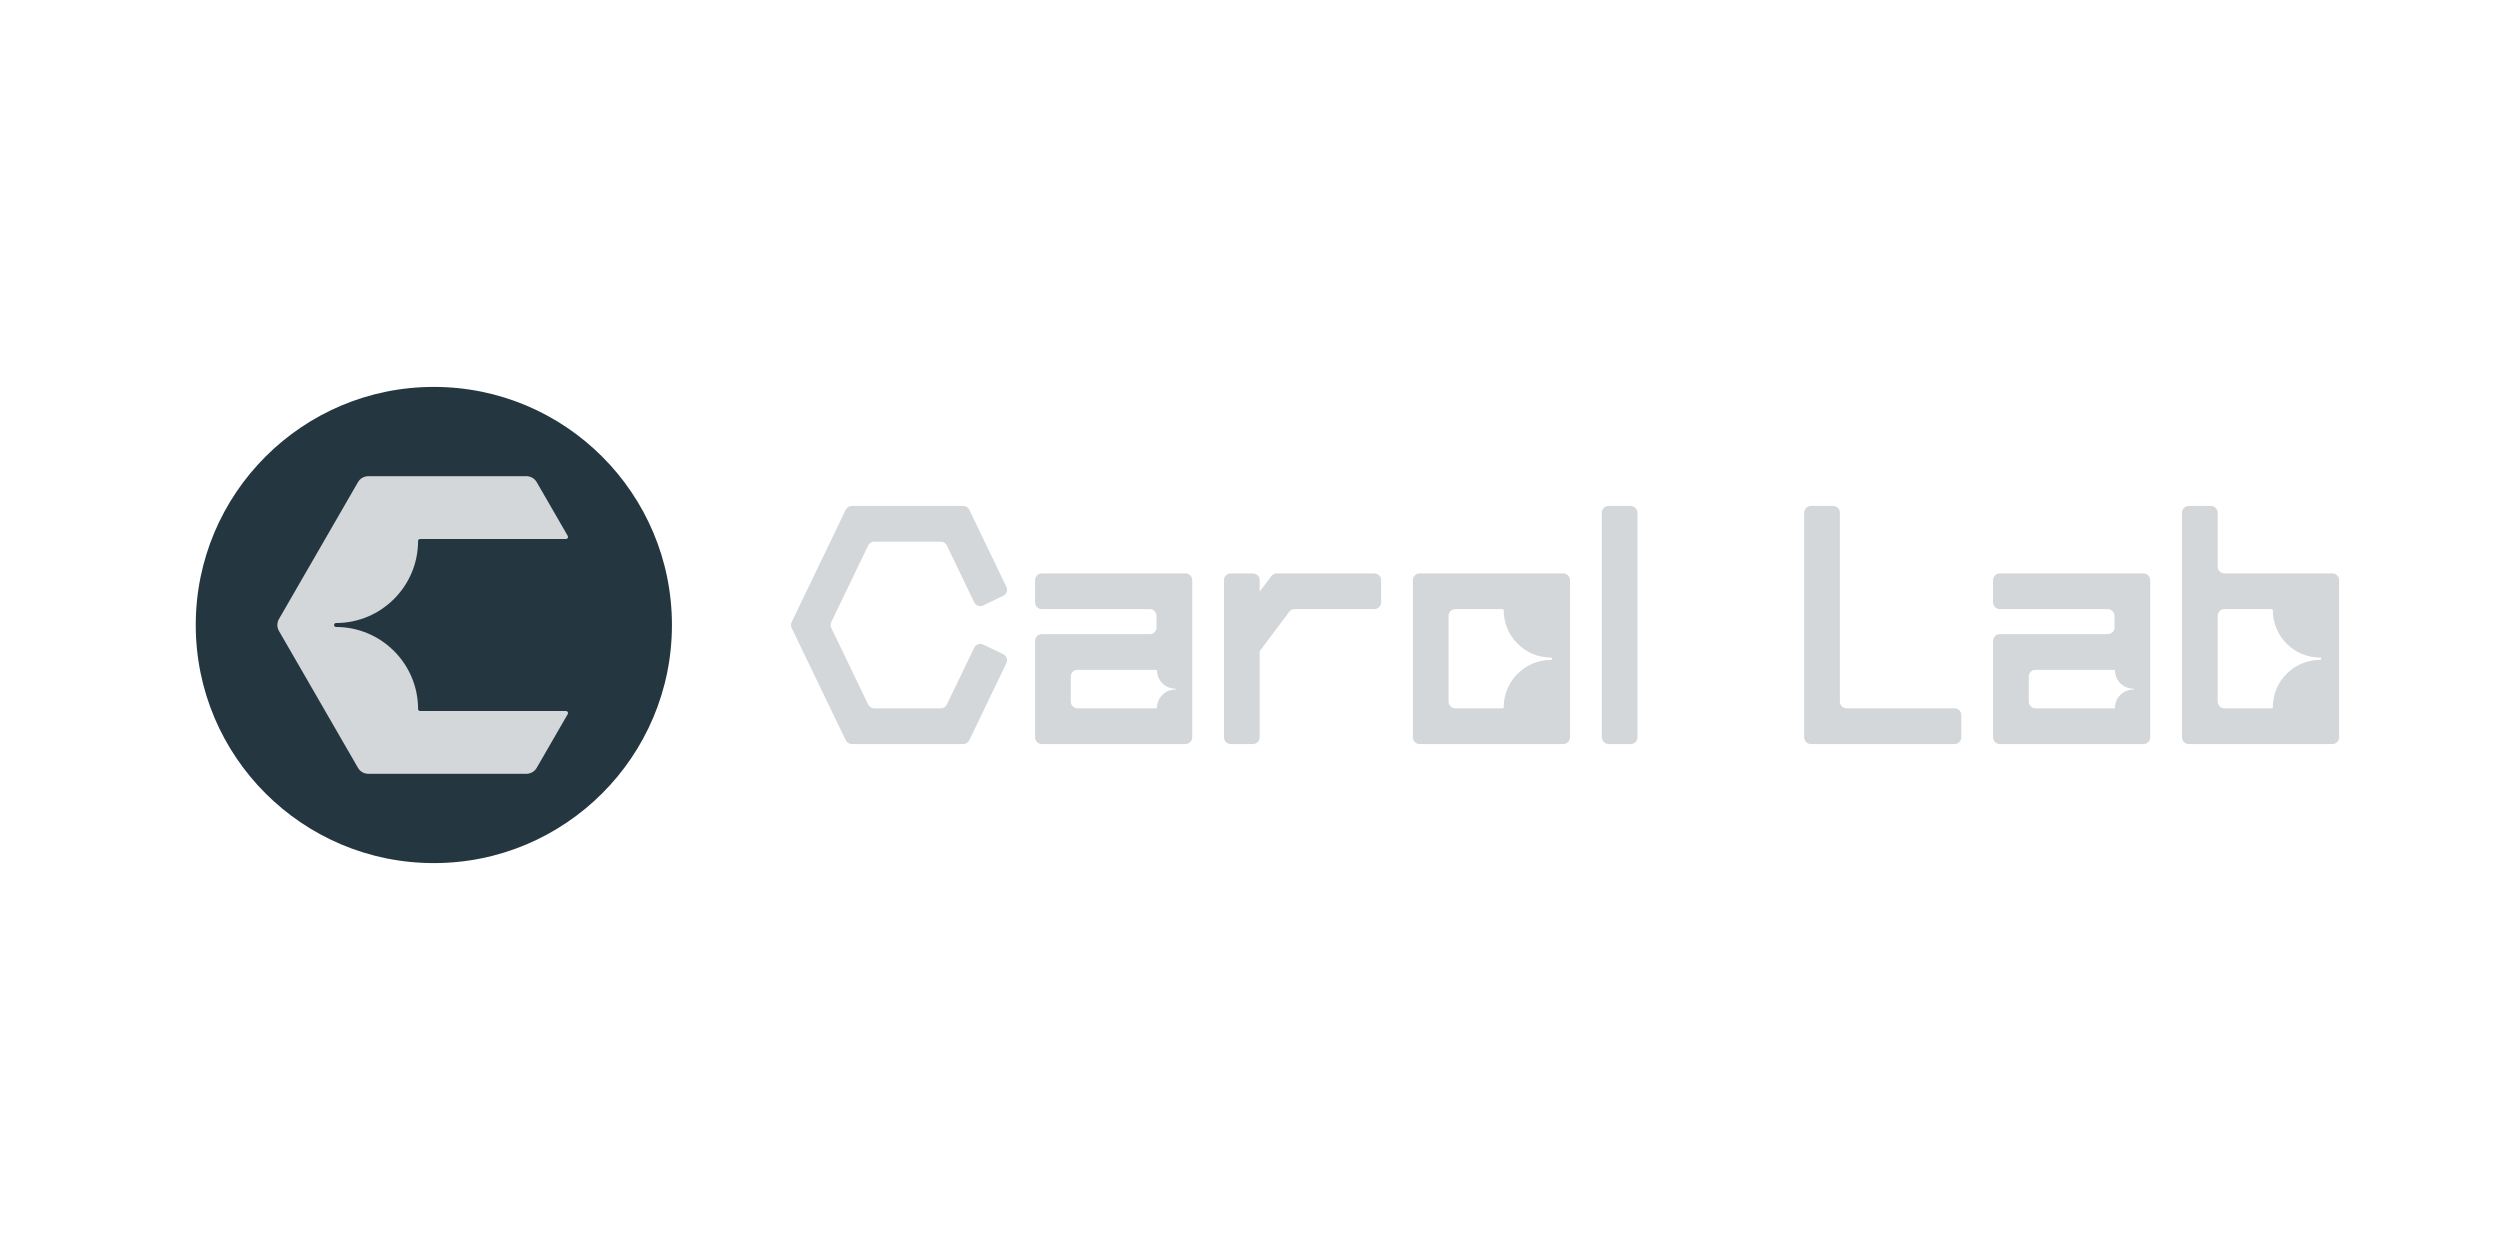<?xml version="1.0" encoding="UTF-8"?>
<svg id="Carol_Lab_b" data-name="Carol Lab_b" xmlns="http://www.w3.org/2000/svg" viewBox="0 0 2381.102 1190.551">
  <defs>
    <style>
      .cls-1 {
        fill: #243640;
      }

      .cls-1, .cls-2 {
        stroke-width: 0px;
      }

      .cls-2 {
        fill: #d3d7d9;
      }
    </style>
  </defs>
  <circle class="cls-1" cx="413.208" cy="595.276" r="226.772"/>
  <path class="cls-2" d="m539.038,677.159h-138.969c-1.032-.002-1.868-.837-1.876-1.869v-.012c-.002-43.076-35.047-78.121-78.123-78.121-1.04,0-1.882-.843-1.882-1.881s.842-1.882,1.882-1.882c43.075,0,78.121-35.045,78.121-78.122,0-1.038.839-1.878,1.878-1.881h138.971c.705,0,1.355-.376,1.708-.986.353-.611.353-1.362,0-1.972l-29.573-51.222c-2.025-3.508-5.769-5.669-9.819-5.669h-150.566c-4.051,0-7.795,2.161-9.82,5.67l-75.283,130.393c-2.026,3.508-2.026,7.831-.001,11.339l75.284,130.394c2.025,3.508,5.768,5.669,9.82,5.669h150.566c4.051,0,7.794-2.161,9.819-5.67l29.571-51.221c.353-.61.353-1.361,0-1.972-.352-.611-1.003-.986-1.708-.986Z"/>
  <path class="cls-2" d="m917.396,708.661h-106.106c-2.468,0-4.719-1.414-5.79-3.638l-51.499-106.96c-.848-1.762-.848-3.813,0-5.575l51.499-106.96c1.071-2.224,3.321-3.638,5.79-3.638h106.106c2.468,0,4.719,1.414,5.79,3.638l35.316,73.347c1.54,3.197.196,7.038-3.002,8.577l-19.058,9.176c-3.197,1.54-7.038.196-8.577-3.002l-26.046-54.096c-1.071-2.224-3.321-3.638-5.789-3.638h-63.373c-2.469,0-4.719,1.414-5.79,3.638l-35.127,72.958c-.848,1.762-.848,3.813,0,5.575l35.127,72.958c1.071,2.224,3.321,3.638,5.79,3.638h63.373c2.468,0,4.719-1.414,5.789-3.638l26.046-54.096c1.54-3.197,5.38-4.542,8.577-3.002l19.058,9.176c3.197,1.54,4.541,5.38,3.002,8.577l-35.316,73.347c-1.071,2.224-3.321,3.638-5.79,3.638Z"/>
  <path class="cls-2" d="m1309.008,546.146h-92.971c-2.022,0-3.927.952-5.141,2.57l-11.126,14.834v-10.978c0-3.549-2.877-6.426-6.426-6.426h-21.151c-3.549,0-6.426,2.877-6.426,6.426v149.664c0,3.549,2.877,6.426,6.426,6.426h21.151c3.549,0,6.426-2.877,6.426-6.426v-82.016l28.127-37.501c1.214-1.618,3.118-2.57,5.141-2.57h75.97c3.549,0,6.426-2.877,6.426-6.426v-21.151c0-3.549-2.877-6.426-6.426-6.426Z"/>
  <rect class="cls-2" x="1525.605" y="481.89" width="34.002" height="226.772" rx="6.426" ry="6.426"/>
  <path class="cls-2" d="m1861.613,708.661h-136.812c-3.549,0-6.426-2.877-6.426-6.426v-213.92c0-3.549,2.877-6.426,6.426-6.426h21.151c3.549,0,6.426,2.877,6.426,6.426v179.918c0,3.549,2.877,6.426,6.426,6.426h102.81c3.549,0,6.426,2.877,6.426,6.426v21.151c0,3.549-2.877,6.426-6.426,6.426Z"/>
  <path class="cls-2" d="m1129.089,546.145h-136.813c-3.549,0-6.426,2.877-6.426,6.426v21.151c0,3.549,2.877,6.426,6.426,6.426h102.811c3.549,0,6.426,2.877,6.426,6.426v10.978c0,3.549-2.877,6.426-6.426,6.426h-102.811c-3.549,0-6.426,2.877-6.426,6.426v91.832c0,3.549,2.877,6.426,6.426,6.426h136.813c3.549,0,6.426-2.877,6.426-6.426v-149.664c0-3.549-2.877-6.426-6.426-6.426Zm-9.66,110.596c-9.647,0-17.496,7.849-17.497,17.496v.003c-.002.231-.189.418-.42.418h-75.234c-3.549,0-6.426-2.877-6.426-6.425v-23.828c0-3.549,2.877-6.426,6.426-6.426l75.249.004c.225.009.406.191.406.418,0,9.647,7.849,17.496,17.496,17.496.232,0,.418.186.421.417v.009c-.002.231-.189.417-.421.417Z"/>
  <path class="cls-2" d="m2041.532,546.145h-136.814c-3.549,0-6.426,2.877-6.426,6.426v21.151c0,3.549,2.877,6.426,6.426,6.426h102.811c3.549,0,6.426,2.877,6.426,6.426v10.978c0,3.549-2.877,6.426-6.426,6.426h-102.811c-3.549,0-6.426,2.877-6.426,6.426v91.832c0,3.549,2.877,6.426,6.426,6.426h136.814c3.549,0,6.425-2.877,6.425-6.426v-149.664c0-3.549-2.877-6.426-6.425-6.426Zm-9.66,110.596c-9.647,0-17.496,7.849-17.497,17.496v.003c-.002.231-.189.418-.42.418h-75.234c-3.549,0-6.426-2.877-6.426-6.426v-23.828c0-3.549,2.877-6.426,6.426-6.426l75.249.004c.225.009.405.191.405.418,0,9.648,7.849,17.496,17.496,17.496.232,0,.418.186.421.417v.009c-.002.231-.189.417-.421.417Z"/>
  <path class="cls-2" d="m1488.926,546.146h-136.814c-3.549,0-6.426,2.877-6.426,6.426v149.664c0,3.549,2.877,6.426,6.426,6.426h136.814c3.549,0,6.426-2.877,6.426-6.426v-149.664c0-3.549-2.877-6.426-6.426-6.426Zm-11.662,82.344c-24.859,0-45.084,20.224-45.085,45.084v.007c-.004.596-.486,1.077-1.082,1.079l-44.983 0c-3.549,0-6.426-2.877-6.426-6.426v-81.659c0-3.549,2.877-6.426,6.426-6.426l44.983 0c.599.001,1.083.487,1.083,1.085,0,24.859,20.225,45.084,45.084,45.084.596,0,1.077.48,1.084,1.075v.022c-.006.594-.487,1.075-1.084,1.075Z"/>
  <path class="cls-2" d="m2221.449,546.146h-102.81c-3.549,0-6.426-2.877-6.426-6.426v-51.405c0-3.549-2.877-6.426-6.426-6.426h-21.151c-3.549,0-6.426,2.877-6.426,6.426v213.92c0,3.549,2.877,6.426,6.426,6.426h136.812c3.549,0,6.426-2.877,6.426-6.426v-149.665c0-3.549-2.877-6.426-6.426-6.426Zm-11.661,82.344c-24.859,0-45.084,20.224-45.085,45.084v.007c-.004.596-.486,1.077-1.082,1.079l-44.981 0c-3.549,0-6.426-2.877-6.426-6.426v-81.66c0-3.549,2.877-6.426,6.426-6.426l44.981.001c.599.001,1.083.487,1.083,1.085,0,24.859,20.225,45.084,45.084,45.084.596,0,1.077.481,1.083,1.075v.022c-.006.594-.487,1.075-1.083,1.075Z"/>
</svg>